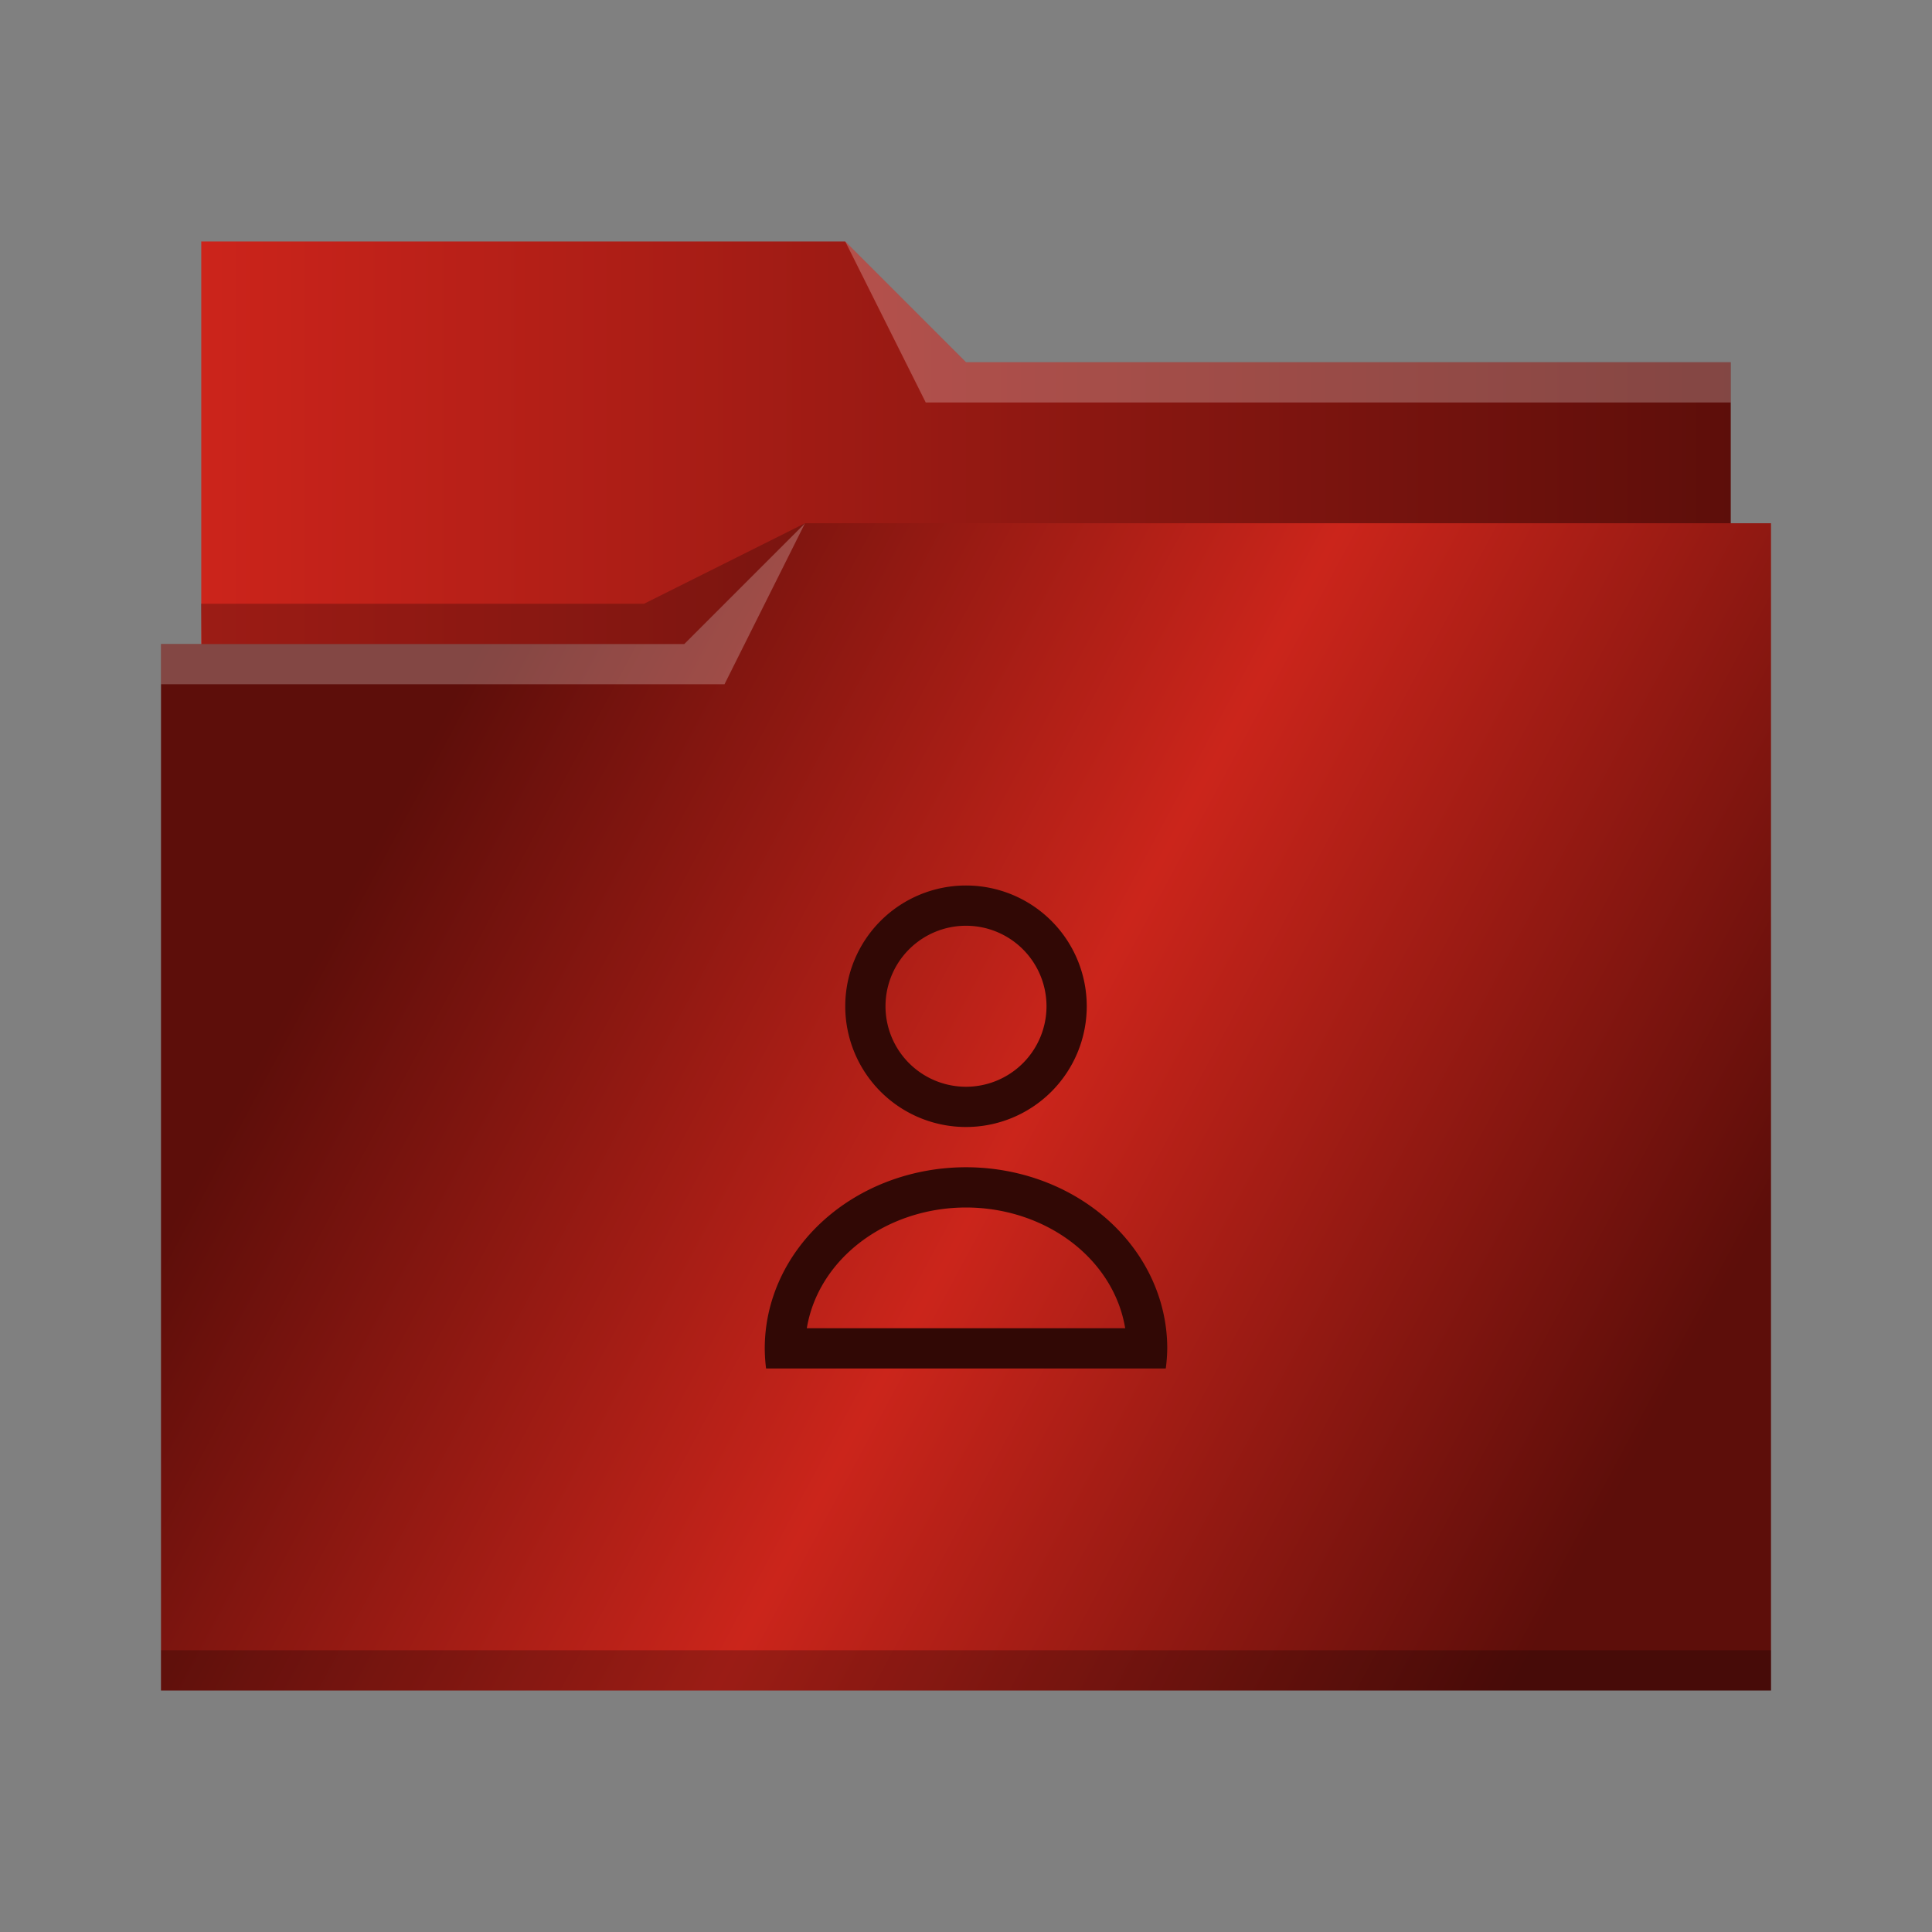<?xml version="1.0" encoding="UTF-8" standalone="no"?>
<svg
   xmlns:dc="http://purl.org/dc/elements/1.1/"
   xmlns:cc="http://creativecommons.org/ns#"
   xmlns:rdf="http://www.w3.org/1999/02/22-rdf-syntax-ns#"
   xmlns:svg="http://www.w3.org/2000/svg"
   xmlns="http://www.w3.org/2000/svg"
   xmlns:xlink="http://www.w3.org/1999/xlink"
   xmlns:sodipodi="http://sodipodi.sourceforge.net/DTD/sodipodi-0.dtd"
   xmlns:inkscape="http://www.inkscape.org/namespaces/inkscape"
   viewBox="0 0 48 48"
   version="1.1"
   id="svg27"
   sodipodi:docname="folder-image-people.svg"
   inkscape:version="0.92.3 (2405546, 2018-03-11)">
  <rect x="0" y="0" width="48" height="48" fill="#808080" stroke="none"/>
  <defs
     id="defs31">
    <linearGradient
       inkscape:collect="always"
       id="linearGradient847">
      <stop
         style="stop-color:#cc241b;stop-opacity:1"
         offset="0"
         id="stop843" />
      <stop
         style="stop-color:#5d0e0a;stop-opacity:1"
         offset="1"
         id="stop845" />
    </linearGradient>
    <linearGradient
       inkscape:collect="always"
       xlink:href="#linearGradient847"
       id="linearGradient849"
       x1="389.571"
       y1="495.298"
       x2="427.571"
       y2="495.298"
       gradientUnits="userSpaceOnUse" />
  </defs>
  <sodipodi:namedview
     pagecolor="#ffffff"
     bordercolor="#666666"
     borderopacity="1"
     objecttolerance="10"
     gridtolerance="10"
     guidetolerance="10"
     inkscape:pageopacity="0"
     inkscape:pageshadow="2"
     inkscape:window-width="1366"
     inkscape:window-height="705"
     id="namedview29"
     showgrid="false"
     inkscape:zoom="4.9166667"
     inkscape:cx="-15.864407"
     inkscape:cy="24"
     inkscape:window-x="0"
     inkscape:window-y="26"
     inkscape:window-maximized="1"
     inkscape:current-layer="g17" />
  <linearGradient
     id="a"
     x2="439.964"
     y1="511.088"
     y2="534.892"
     gradientTransform="matrix(.692 0 0 .692 120.256 150.834)"
     gradientUnits="userSpaceOnUse"
     x1="395.602">
    <stop
        
       offset="0"
       id="stop2"
       style="stop-color:#5d0e0a;stop-opacity:1" />
    <stop
       style="stop-color:#cb251b;stop-opacity:1"
       id="stop851"
       offset="0.5"
         />
    <stop
        
       offset="1"
       id="stop4"
       style="stop-color:#5d0e0a;stop-opacity:1" />
  </linearGradient>
  <g
     transform="translate(-384.571 -483.798)"
     id="g25">
    <g
       stroke-width=".692"
       id="g17">
      <path
         d="m389.571 489.798v11h38l-1e-5 -8h-19l-3-3-16-1.8e-4z"
          
         id="path7"
         style="fill-opacity:1;fill:url(#linearGradient849)" />
      <path
         d="m404.571 496.798-3 3h-13l1e-5 26 40-4.7e-4v-29z"
         fill="url(#a)"
         id="path9"
         style="fill-opacity:1;fill:url(#a)" />
      <g
         fill-opacity=".235"
         fill-rule="evenodd"
         id="g15">
        <path
           d="m388.571 499.798v1h14l2-4-3 3z"
           fill="#fff"
           id="path11" />
        <path
           d="m389.564 498.798.016 1h11.992l3-3-4 2z"
           id="path13" />
      </g>
    </g>
    <path
       d="m388.571 524.798v1c-0.0 0 40 0 40 0v-1z"
       fill-opacity=".235"
       stroke-width=".83"
       id="path19" />
    <path
       d="m405.571 489.798 2 4h20v-1h-19z"
       fill="#fff"
       fill-opacity=".235"
       fill-rule="evenodd"
       stroke-width=".692"
       id="path21" />
    <path
       d="m408.571 505.798a3 3 0 0 0-3 3 3 3 0 0 0 3 3 3 3 0 0 0 3-3 3 3 0 0 0-3-3m0 1a2 2 0 0 1 2 2 2 2 0 0 1-2 2 2 2 0 0 1-2-2 2 2 0 0 1 2-2m0 6a5 4.5 0 0 0-5 4.5 5 4.5 0 0 0 0.033 0.5h9.93a5 4.5 0 0 0 0.037-0.5 5 4.5 0 0 0-5-4.5m5e-5 1a4 3.5 0 0 1 3.955 3h-7.91a4 3.5 0 0 1 3.955-3"
       fill="#310805"
       id="path23" />
  </g>
</svg>

